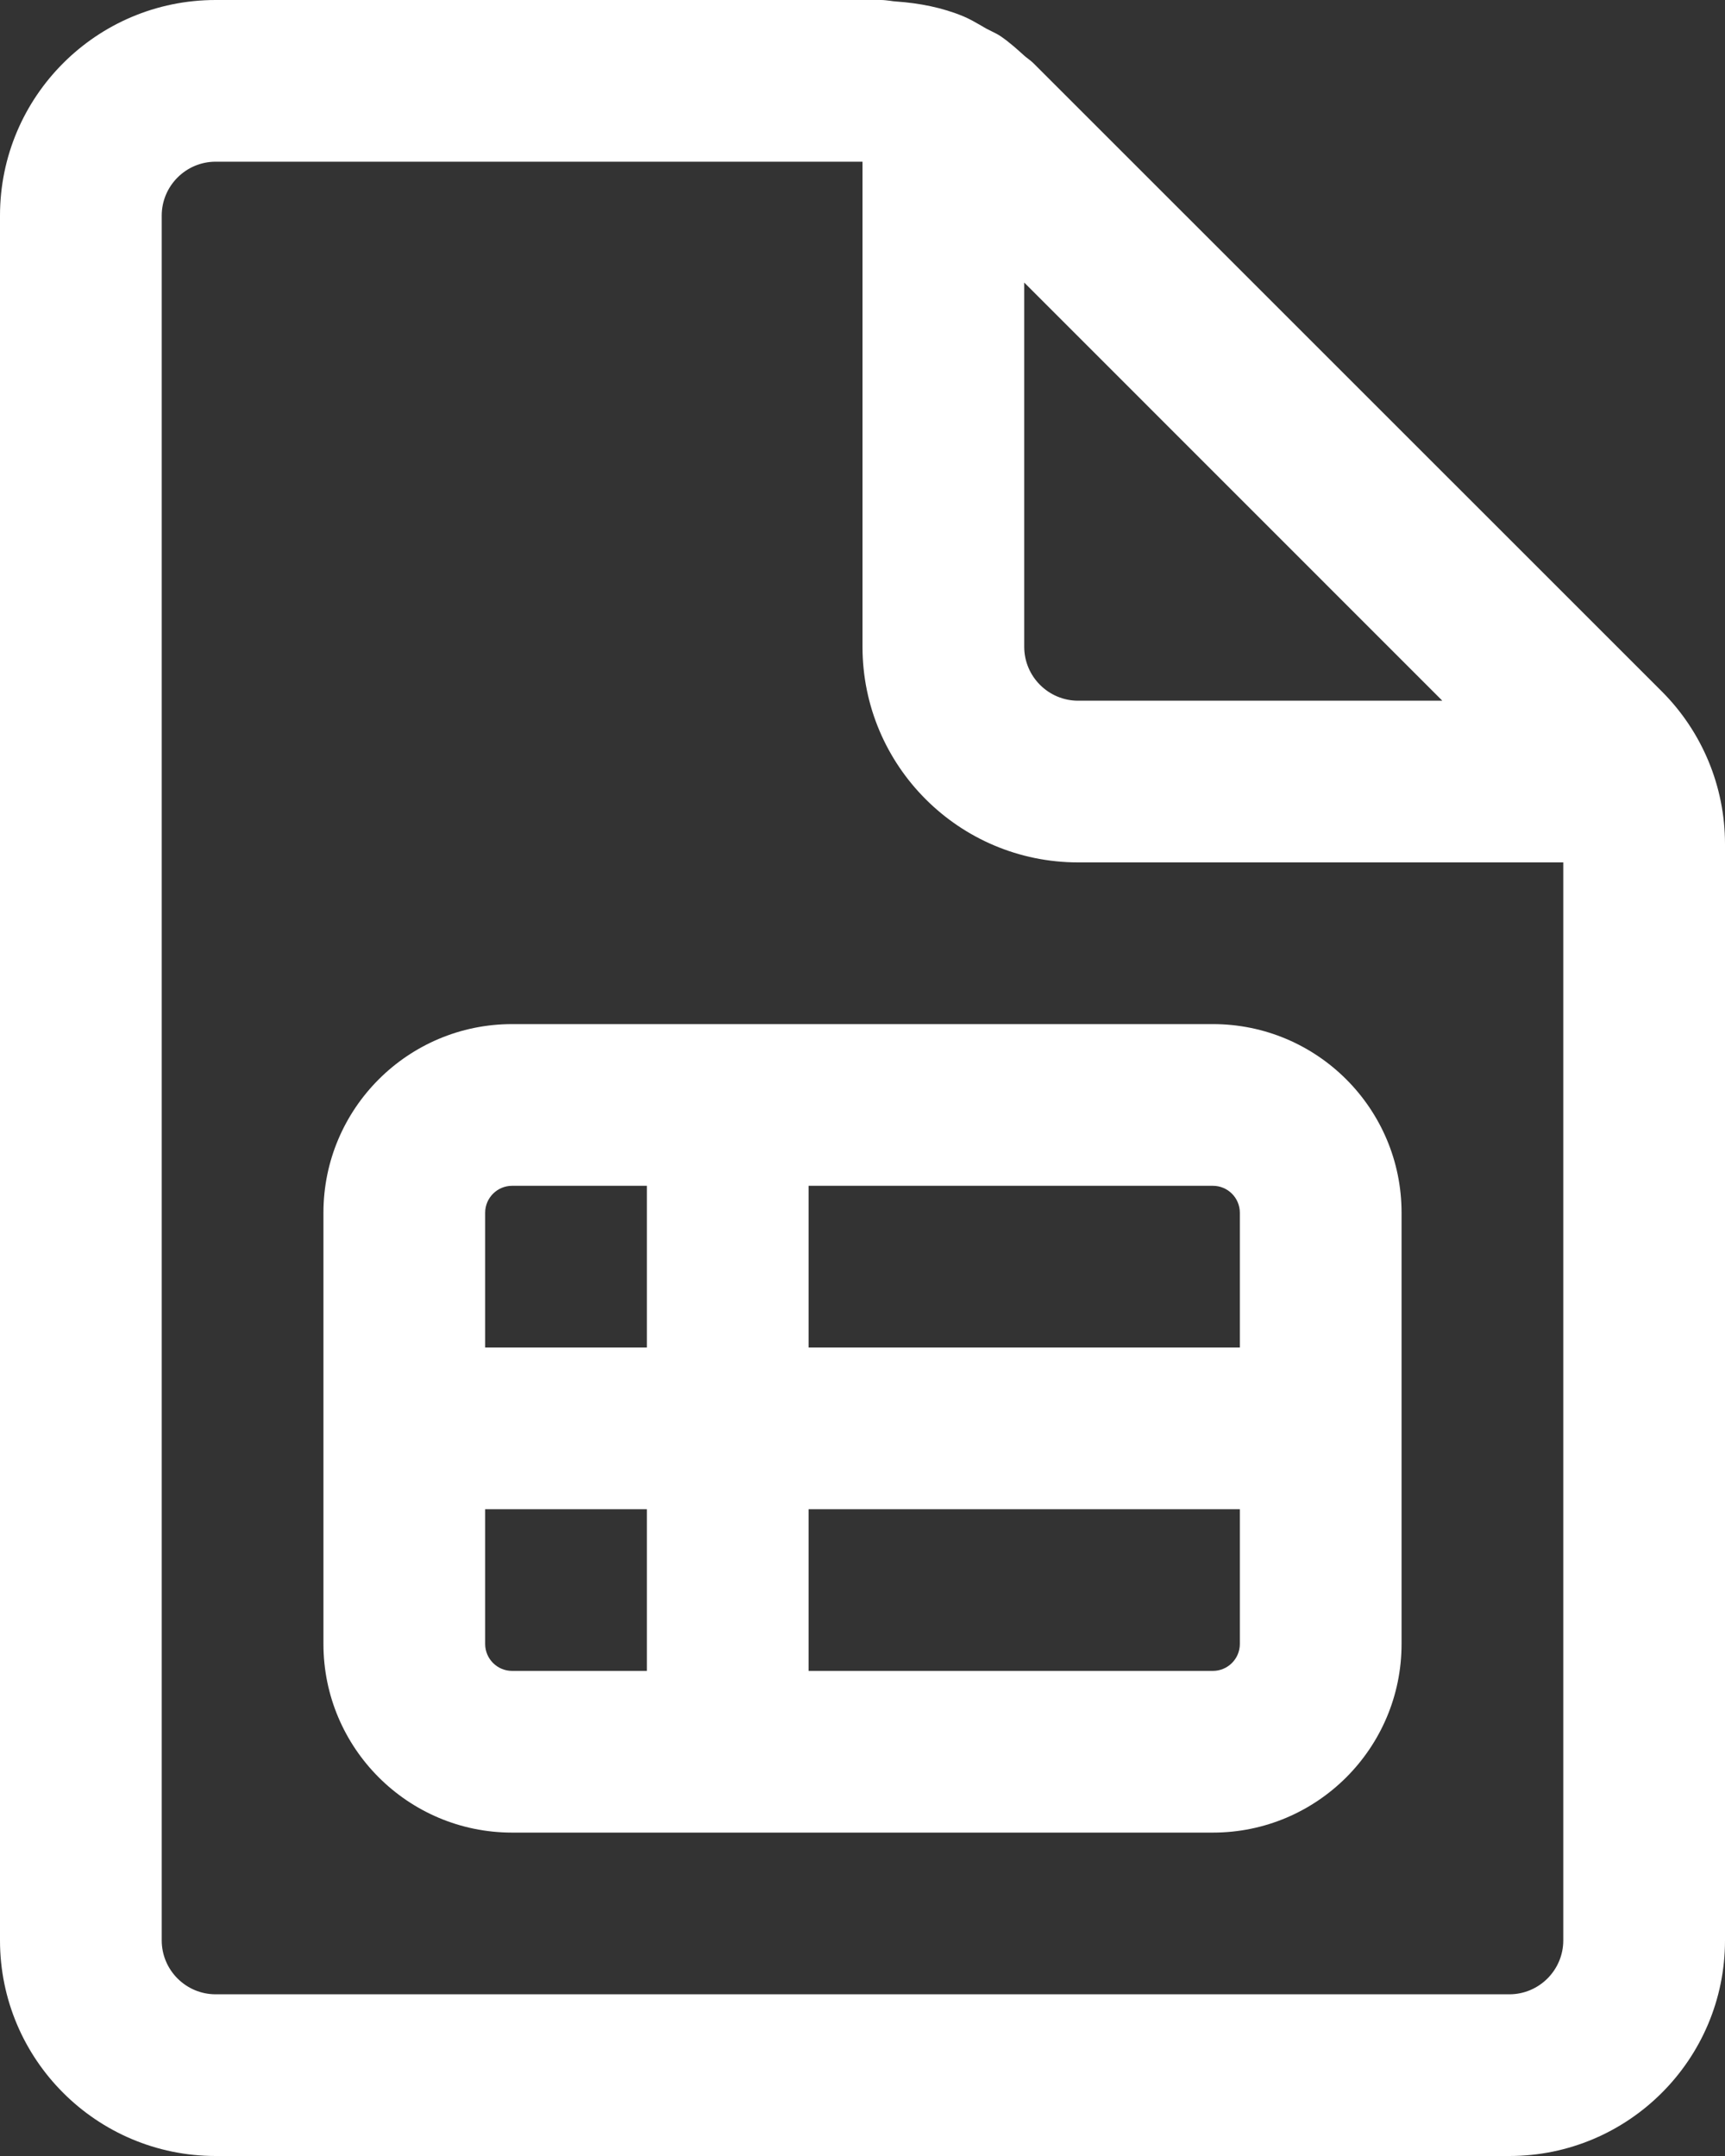 <svg width="16" height="20" viewBox="0 0 16 20" fill="none" xmlns="http://www.w3.org/2000/svg">
<rect x="0" y="0" width="16" height="20" fill="#333333" stroke="none"/>
<path d="M4.75 9.5H11.25C12.216 9.5 13 10.284 13 11.25V15.25C13 16.216 12.216 17 11.25 17H4.75C3.784 17 3 16.216 3 15.25V11.25C3 10.284 3.784 9.5 4.75 9.5ZM4.5 11.25V12.5H6V11H4.75C4.612 11 4.5 11.112 4.5 11.25ZM4.5 14V15.25C4.5 15.388 4.612 15.5 4.75 15.5H6V14H4.5ZM7.5 14V15.5H11.25C11.388 15.5 11.5 15.388 11.5 15.25V14H7.5ZM11.5 12.5V11.25C11.5 11.112 11.388 11 11.25 11H7.5V12.5H11.5ZM9.585 0.586C9.57 0.571 9.553 0.558 9.536 0.545C9.524 0.536 9.511 0.526 9.5 0.516C9.429 0.452 9.359 0.389 9.281 0.336C9.256 0.319 9.228 0.305 9.201 0.292C9.184 0.284 9.168 0.276 9.153 0.268C9.136 0.259 9.12 0.249 9.103 0.239C9.049 0.208 8.994 0.176 8.937 0.152C8.74 0.07 8.528 0.029 8.313 0.014C8.293 0.013 8.274 0.01 8.254 0.007C8.227 0.004 8.2 0 8.172 0H2C0.896 0 0 0.896 0 2V18C0 19.104 0.896 20 2 20H14C15.104 20 16 19.104 16 18V7.828C16 7.298 15.789 6.789 15.414 6.414L9.585 0.586ZM14 18.5H2C1.724 18.5 1.5 18.275 1.5 18V2C1.5 1.725 1.724 1.5 2 1.5H8V6C8 7.104 8.896 8 10 8H14.5V18C14.5 18.275 14.276 18.5 14 18.5ZM13.378 6.5H10C9.724 6.5 9.5 6.275 9.5 6V2.621L13.378 6.5Z" fill="white"/>
</svg>
